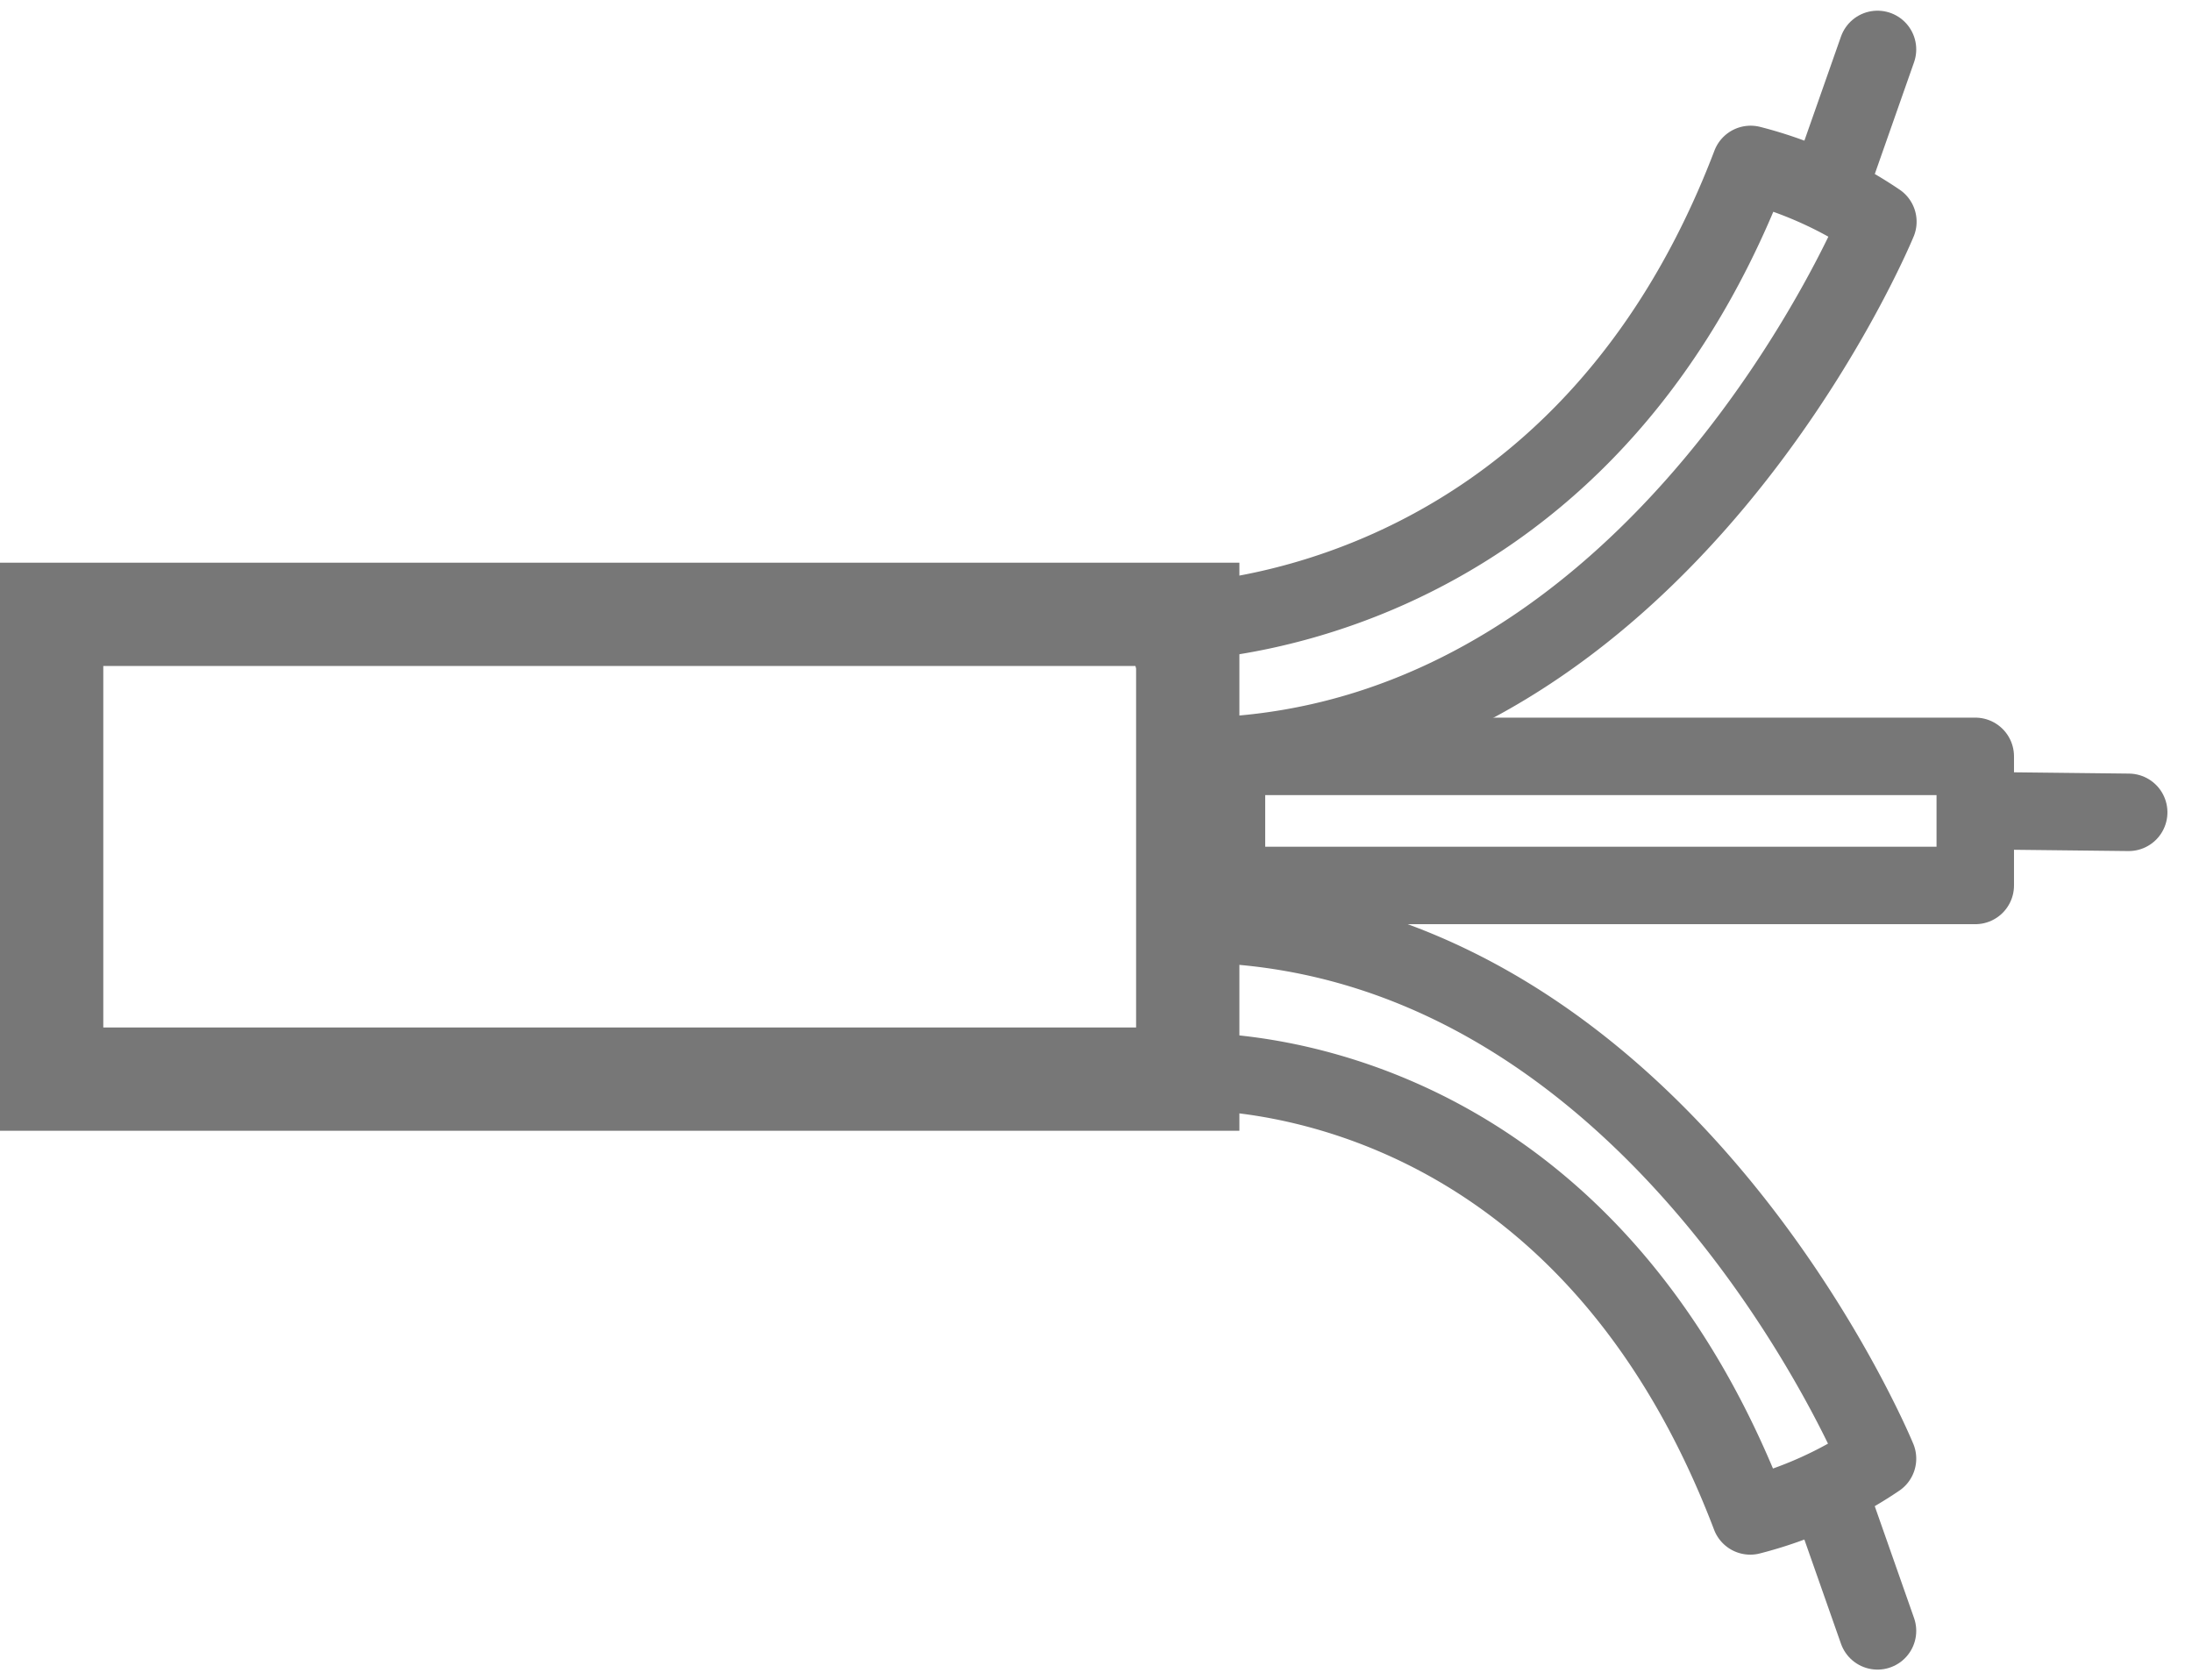 <svg xmlns="http://www.w3.org/2000/svg" width="42.447" height="32.536" viewBox="0 0 42.447 32.536">
    <defs>
        <style>
            .cls-2,.cls-3,.cls-6{fill:none}.cls-2,.cls-3{stroke:#777;stroke-linecap:round}.cls-2{stroke-linejoin:round}.cls-2,.cls-3{stroke-width:1.5px}.cls-5{stroke:none}
        </style>
    </defs>
    <g id="Group_31" data-name="Group 31" transform="translate(-59 -568.104)">
        <g id="Rectangle_1795" data-name="Rectangle 1795" transform="translate(59 579)" style="stroke-width:2px;stroke:#777;fill:none">
            <rect class="cls-5" width="24" height="11" rx="1"/>
            <path class="cls-6" d="M1 1h22v9H1z"/>
        </g>
        <g id="Group_31-2" data-name="Group 31">
            <path id="Path_12" data-name="Path 12" class="cls-2" d="M65.5 212.158s7.946.185 11.4-8.87a7.857 7.857 0 0 1 2.464 1.109s-4.127 10.041-12.936 10.349c-.438-1.046-.928-2.588-.928-2.588z" transform="translate(16 368)"/>
            <path id="Line_22" data-name="Line 22" class="cls-3" transform="translate(94.5 569.061)" d="M.857 0 0 2.439"/>
        </g>
        <g id="Group_32" data-name="Group 32" transform="translate(81.498 586)">
            <path id="Path_12-2" data-name="Path 12" class="cls-2" d="M65.934 206.146s7.51-.456 10.959 8.6a7.857 7.857 0 0 0 2.464-1.109S75.23 203.6 66.422 203.288a10.389 10.389 0 0 0-.488 2.858z" transform="translate(-65.498 -203.288)"/>
            <path id="Line_22-2" data-name="Line 22" class="cls-3" transform="translate(13.002 11.245)" d="M.857 2.439 0 0"/>
        </g>
        <g id="Group_33" data-name="Group 33">
            <g id="Rectangle_1796" data-name="Rectangle 1796" style="stroke-width:1.5px;stroke-linejoin:round;stroke:#777;fill:none">
                <path class="cls-5" d="M0 0h16v4H0z" transform="translate(82 582)"/>
                <path class="cls-6" d="M.75.75h14.5v2.5H.75z" transform="translate(82 582)"/>
            </g>
            <path id="Line_23" data-name="Line 23" class="cls-3" transform="rotate(-70 465.698 222.183)" d="M.857 2.439 0 0"/>
        </g>
    </g>
</svg>
